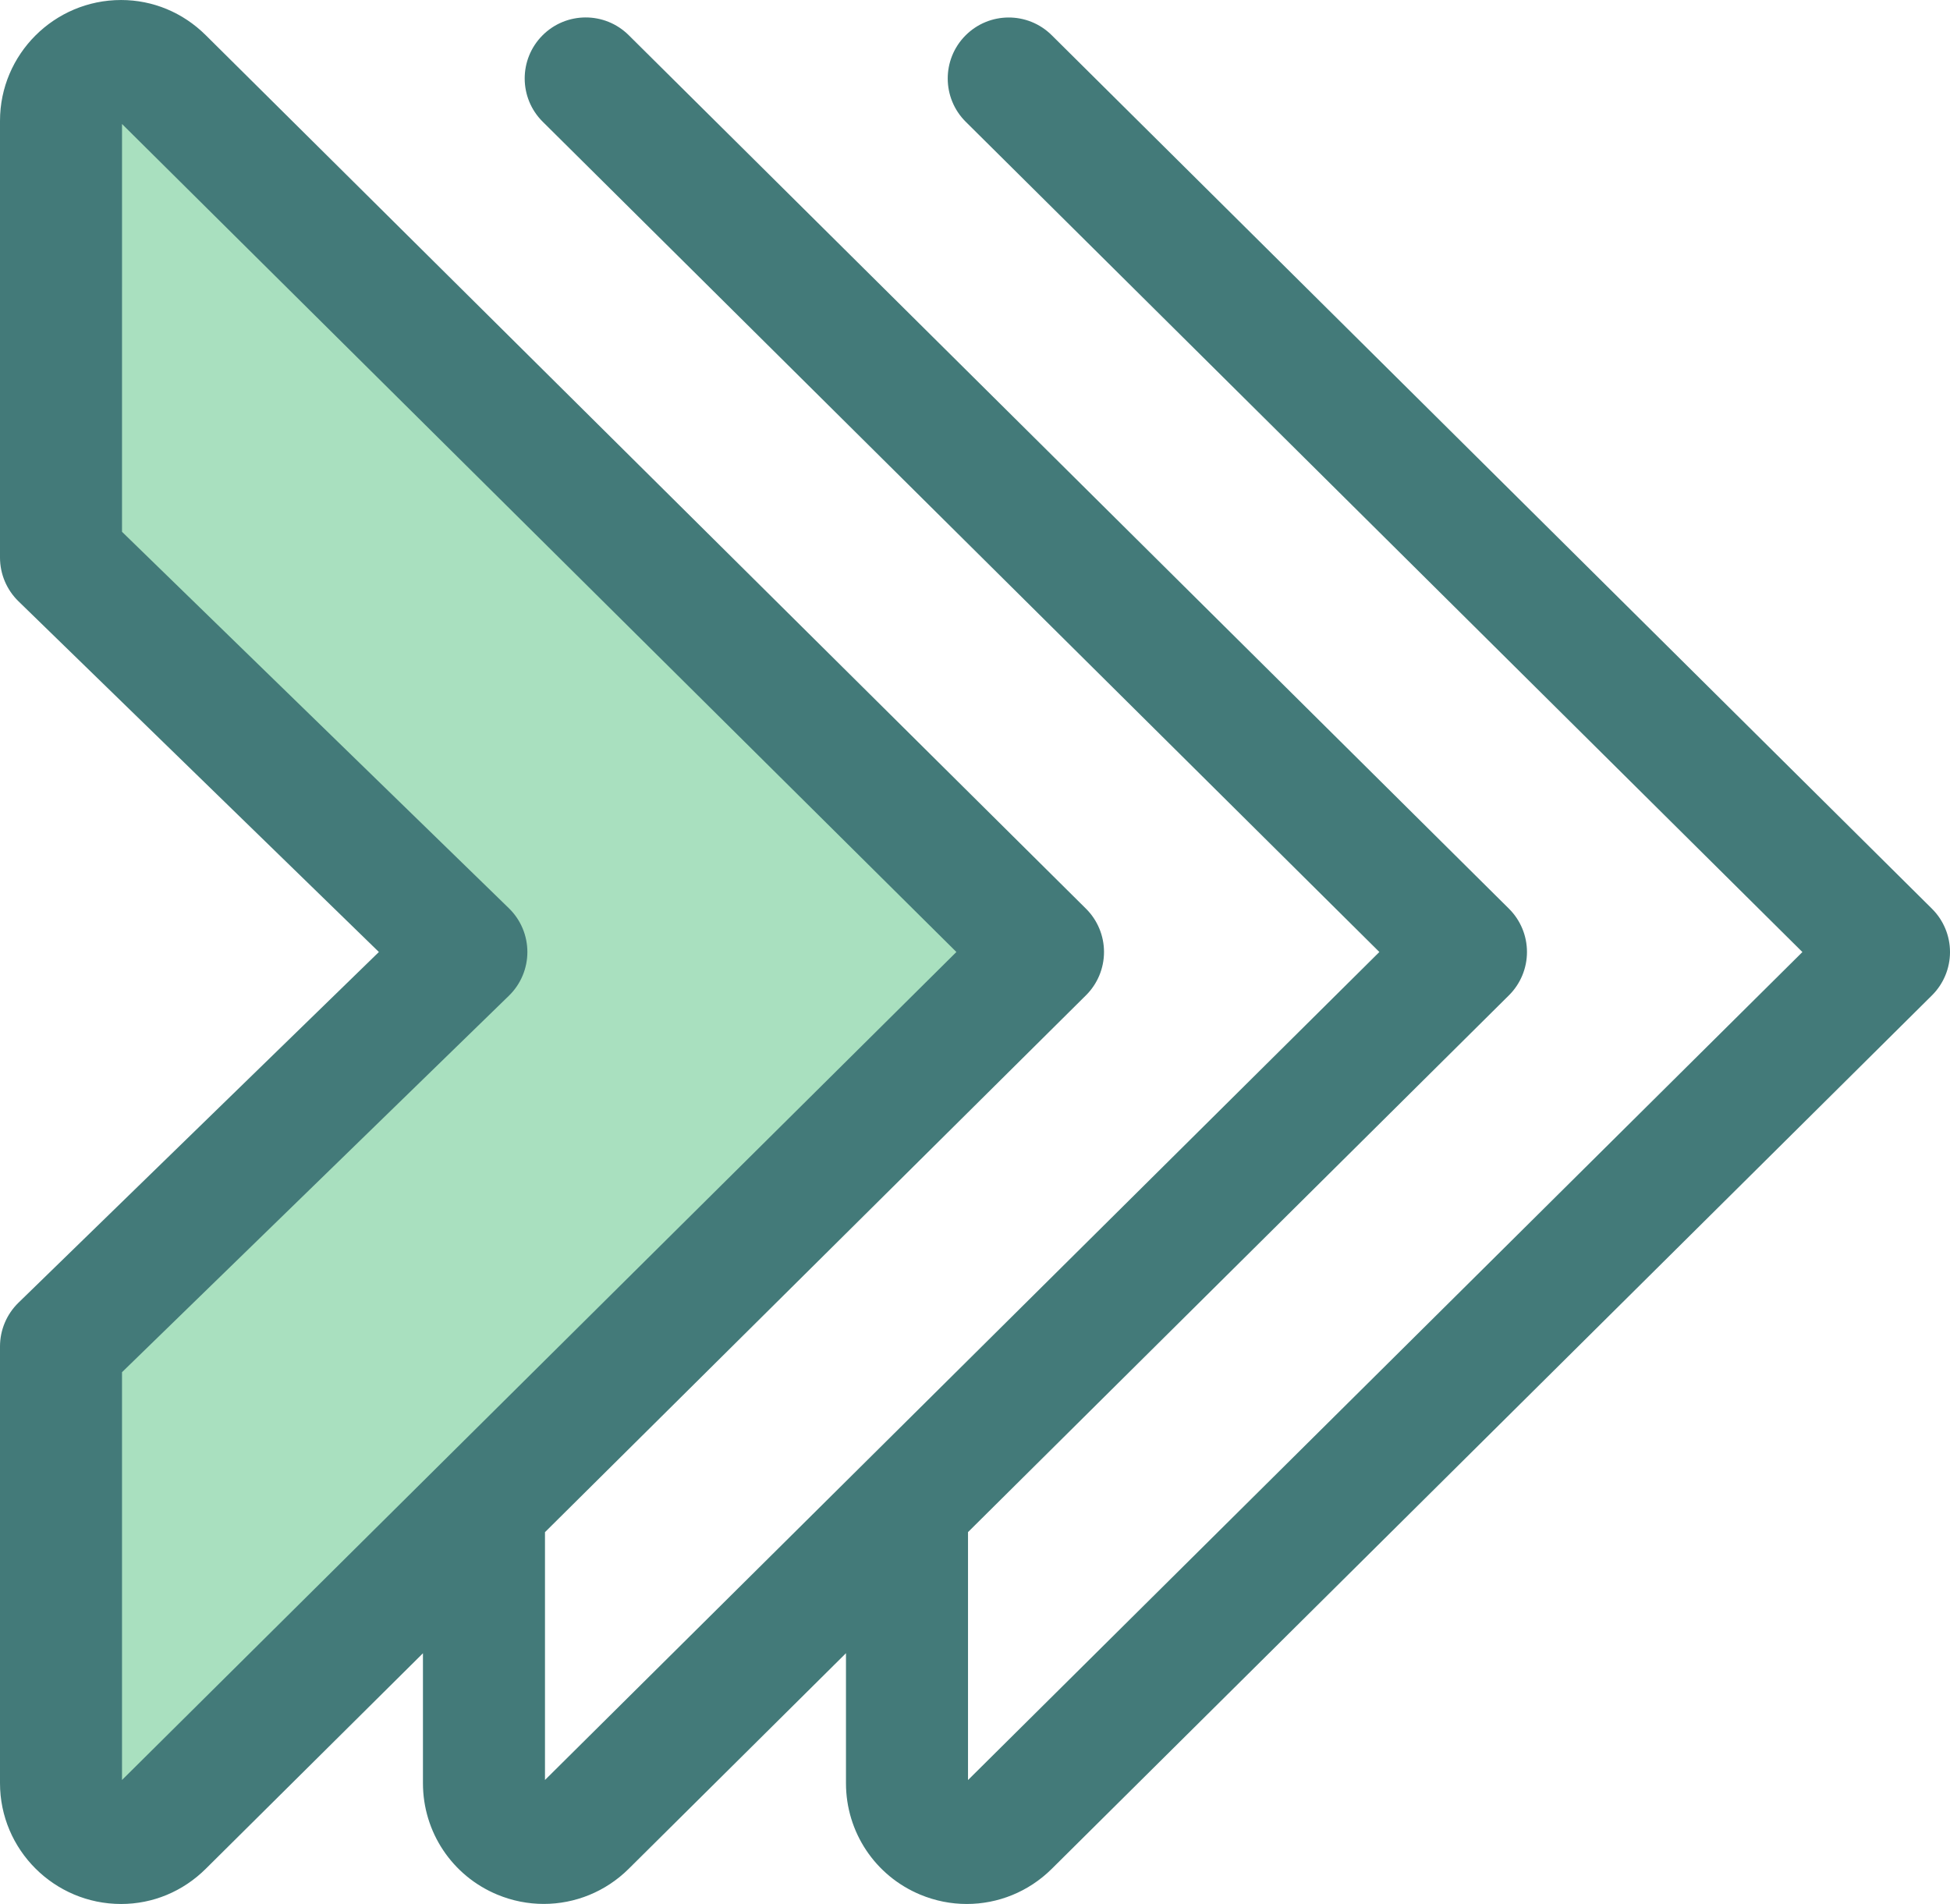 <?xml version="1.0" encoding="utf-8"?>
<!-- Generator: Adobe Illustrator 16.0.0, SVG Export Plug-In . SVG Version: 6.00 Build 0)  -->
<!DOCTYPE svg PUBLIC "-//W3C//DTD SVG 1.1//EN" "http://www.w3.org/Graphics/SVG/1.1/DTD/svg11.dtd">
<svg version="1.1" id="Layer_1" xmlns="http://www.w3.org/2000/svg" xmlns:xlink="http://www.w3.org/1999/xlink" x="0px" y="0px"
	 width="527.271px" height="514.824px" viewBox="0 0 527.271 514.824" enable-background="new 0 0 527.271 514.824"
	 xml:space="preserve">
<path fill="#A9E0BF" d="M126.106,257.414L16.495,150.761V32.67c0-14.35,17.323-21.565,27.509-11.457l238.021,236.199L44.004,493.613
	c-10.187,10.104-27.509,2.893-27.509-11.457V364.064L126.106,257.414z"/>
<path fill="#437A79" d="M522.398,245.718l-238.02-236.2c-6.467-6.419-16.912-6.377-23.33,0.089
	c-6.416,6.467-6.377,16.912,0.09,23.329l226.222,224.49L261.746,481.31v-67.008l-0.029-0.004l146.294-145.176
	c3.121-3.098,4.876-7.314,4.876-11.71c0.001-4.396-1.753-8.612-4.874-11.71L169.992,9.503c-6.467-6.419-16.912-6.377-23.33,0.089
	c-6.416,6.467-6.376,16.912,0.091,23.329l226.221,224.49L147.36,481.294v-67.008l146.284-145.166
	c3.121-3.096,4.876-7.313,4.876-11.709s-1.755-8.613-4.876-11.709L55.624,9.503c-6.176-6.126-14.298-9.501-22.873-9.501
	C14.694,0.002,0,14.657,0,32.67v118.089c0,4.455,1.802,8.719,4.992,11.824l97.459,94.83l-97.459,94.83
	C1.802,355.347,0,359.613,0,364.066v118.09c0,18.014,14.693,32.668,32.751,32.668c8.575,0,16.697-3.375,22.873-9.5l58.74-58.295
	v35.129c0,13.219,7.885,25.045,20.088,30.127c4.078,1.697,8.347,2.523,12.578,2.523c8.433,0,16.708-3.283,22.959-9.484l58.778-58.33
	l-0.019,0.051v35.129c0,13.219,7.885,25.045,20.089,30.127c4.078,1.697,8.346,2.523,12.578,2.523c8.432,0,16.707-3.283,22.959-9.484
	l238.02-236.201c3.121-3.096,4.878-7.313,4.878-11.708C527.273,253.033,525.519,248.817,522.398,245.718z M32.991,481.296V371.033
	l104.619-101.797c3.19-3.105,4.991-7.369,4.991-11.823s-1.802-8.718-4.991-11.823L32.991,143.794l0.004-110.269l225.609,223.886
	L32.991,481.296z"/>
</svg>
